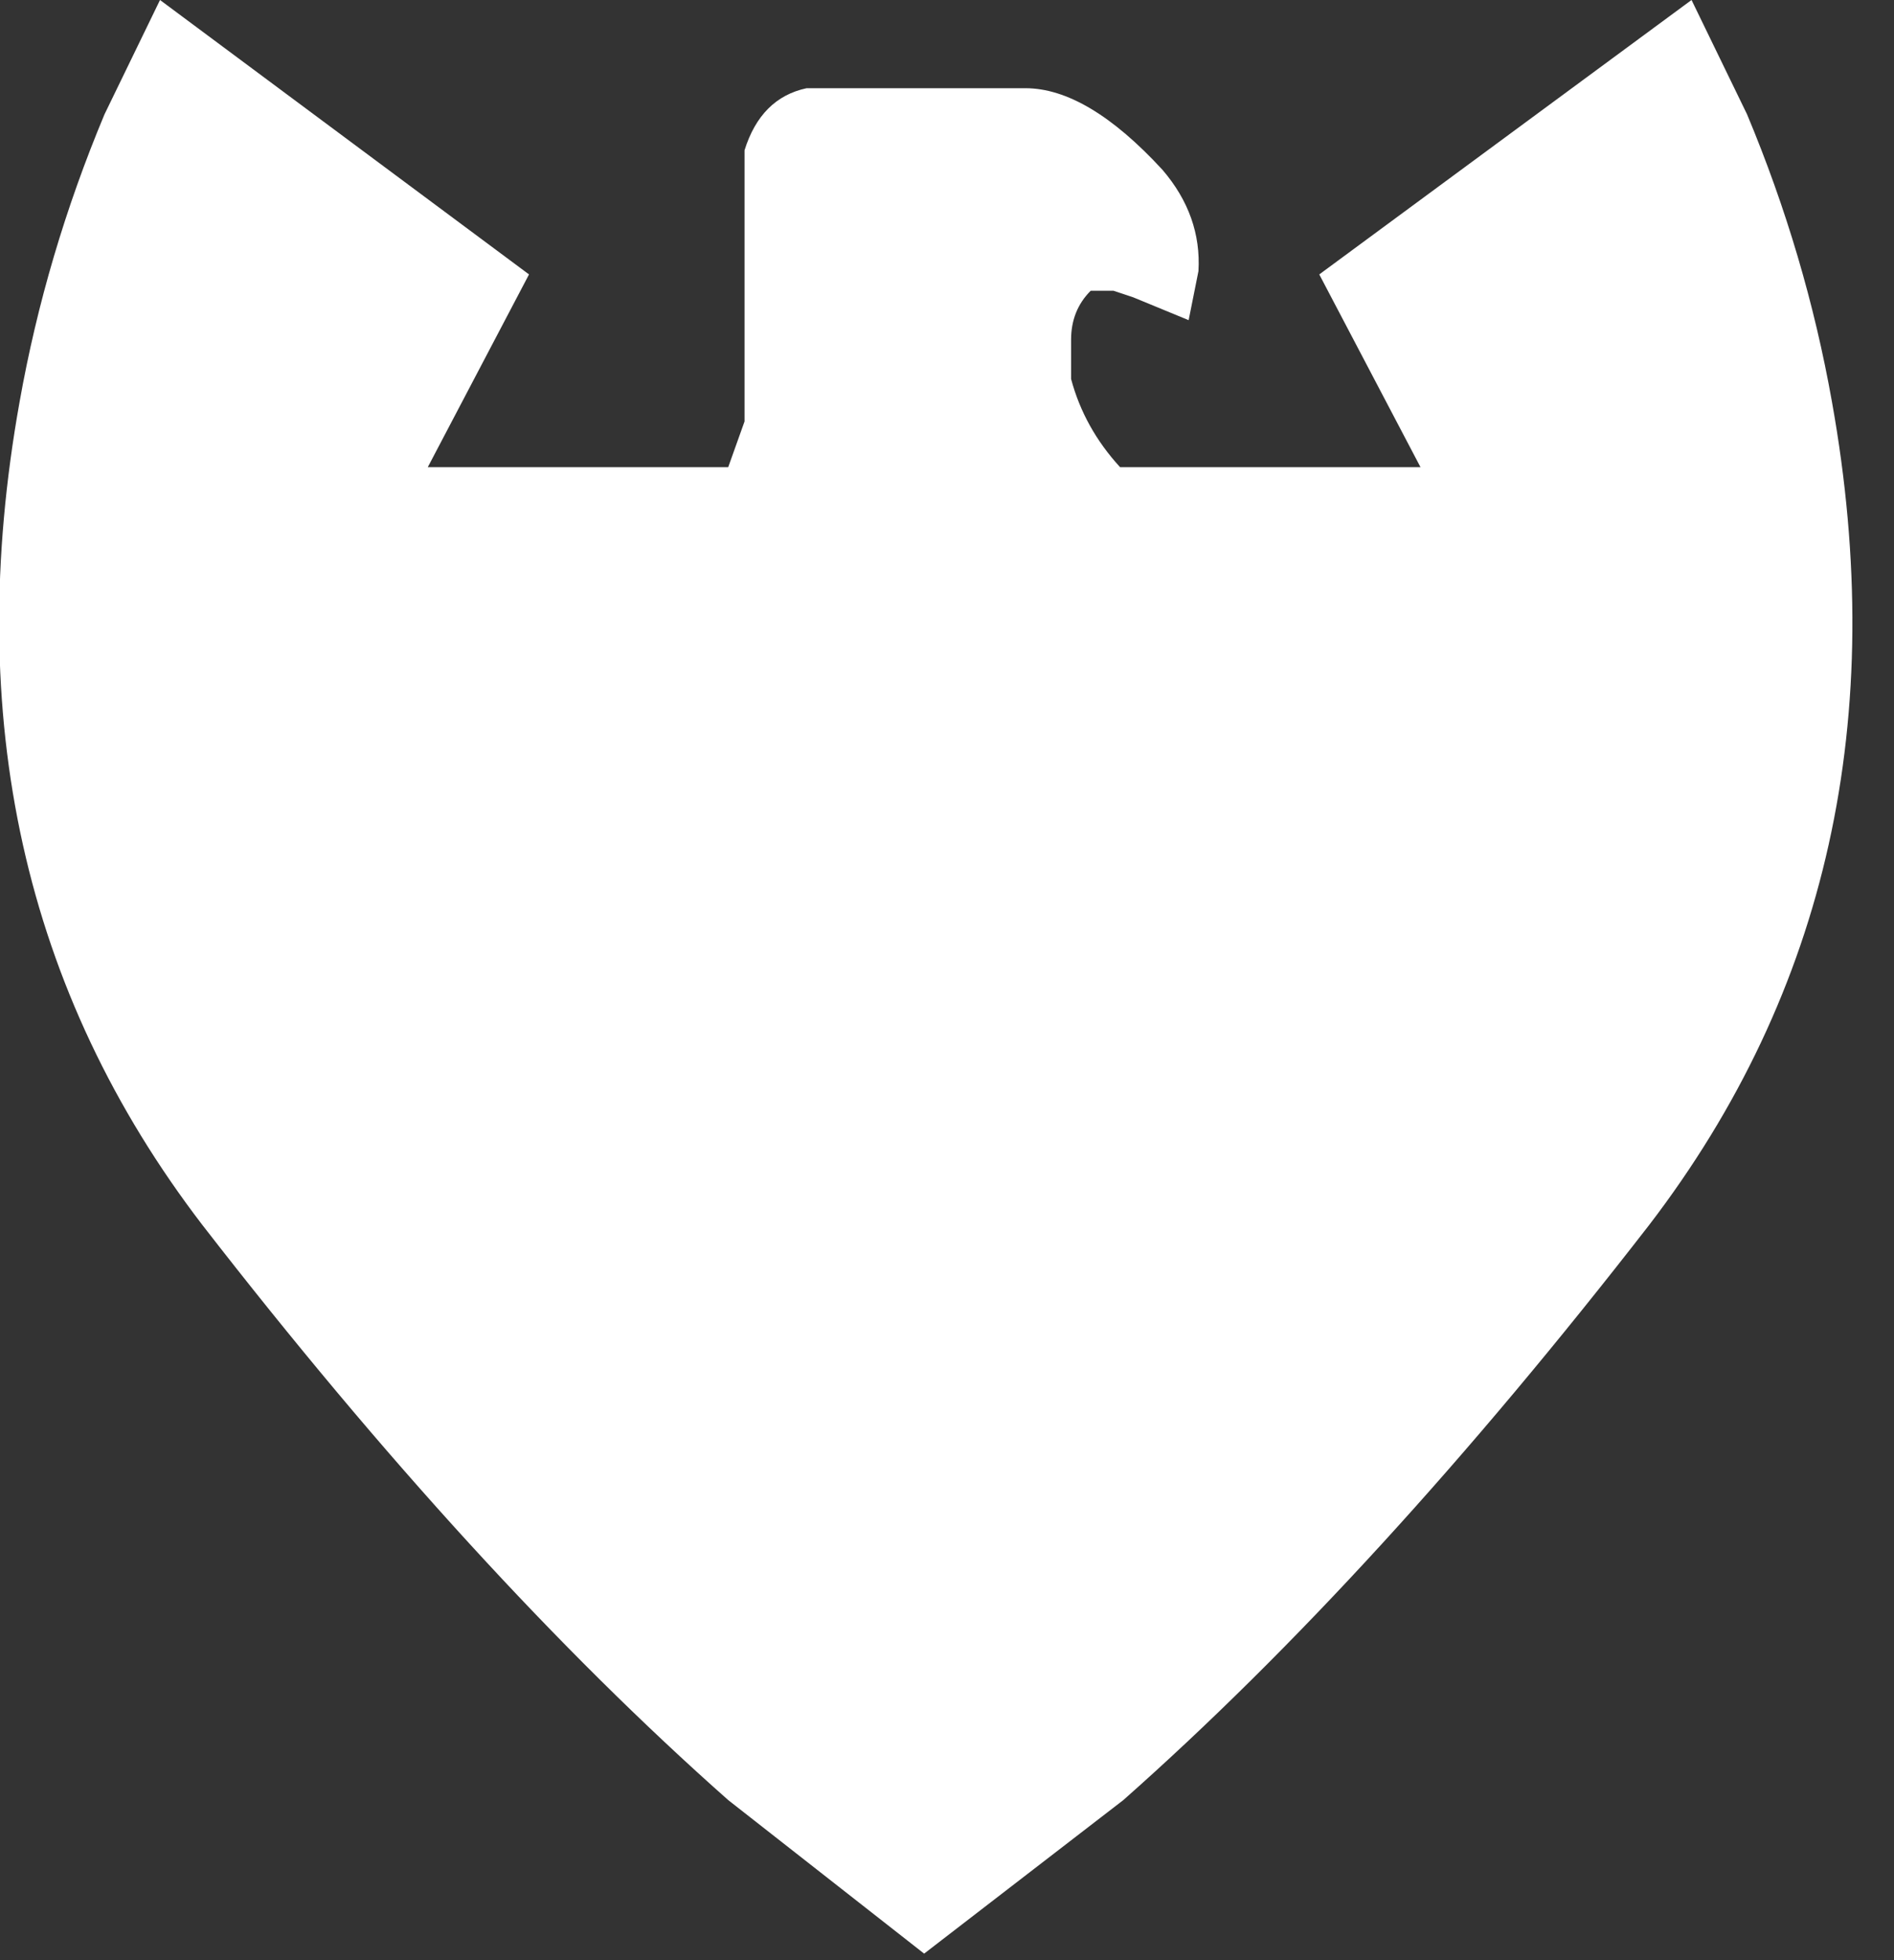 <?xml version="1.0" encoding="utf-8"?>
<svg version="1.1" id="Layer_1"
xmlns="http://www.w3.org/2000/svg"
xmlns:xlink="http://www.w3.org/1999/xlink"
xmlns:author="http://www.sothink.com"
width="29px" height="30px"
xml:space="preserve">
<rect width="100%" height="100%" fill="#333333" stroke="none"/>
<g id="1687" transform="matrix(1, 0, 0, 1, 14.15, 14.95)">
<path style="fill:#FFFFFF;fill-opacity:1" d="M12.6,-13.2Q13.5 -11.05 13.9 -8.8Q15.2 -1.55 11.1 3.8Q6.95 9.15 3.05 12.6L0 14.95L-3 12.6Q-6.9 9.15 -11.05 3.8Q-15.15 -1.55 -13.85 -8.8Q-13.45 -11.05 -12.55 -13.2L-11.7 -14.95L-6.05 -10.75L-7.6 -7.8L-3 -7.8L-2.75 -8.5L-2.75 -12.65Q-2.5 -13.45 -1.8 -13.6L1.55 -13.6Q2.5 -13.6 3.65 -12.35Q4.25 -11.65 4.2 -10.8L4.05 -10.05L3.2 -10.4L2.9 -10.5L2.55 -10.5Q2.25 -10.2 2.25 -9.75L2.25 -9.15Q2.45 -8.4 3 -7.8L7.6 -7.8L6.05 -10.75L11.75 -14.95L12.6 -13.2" />
</g>
</svg>
